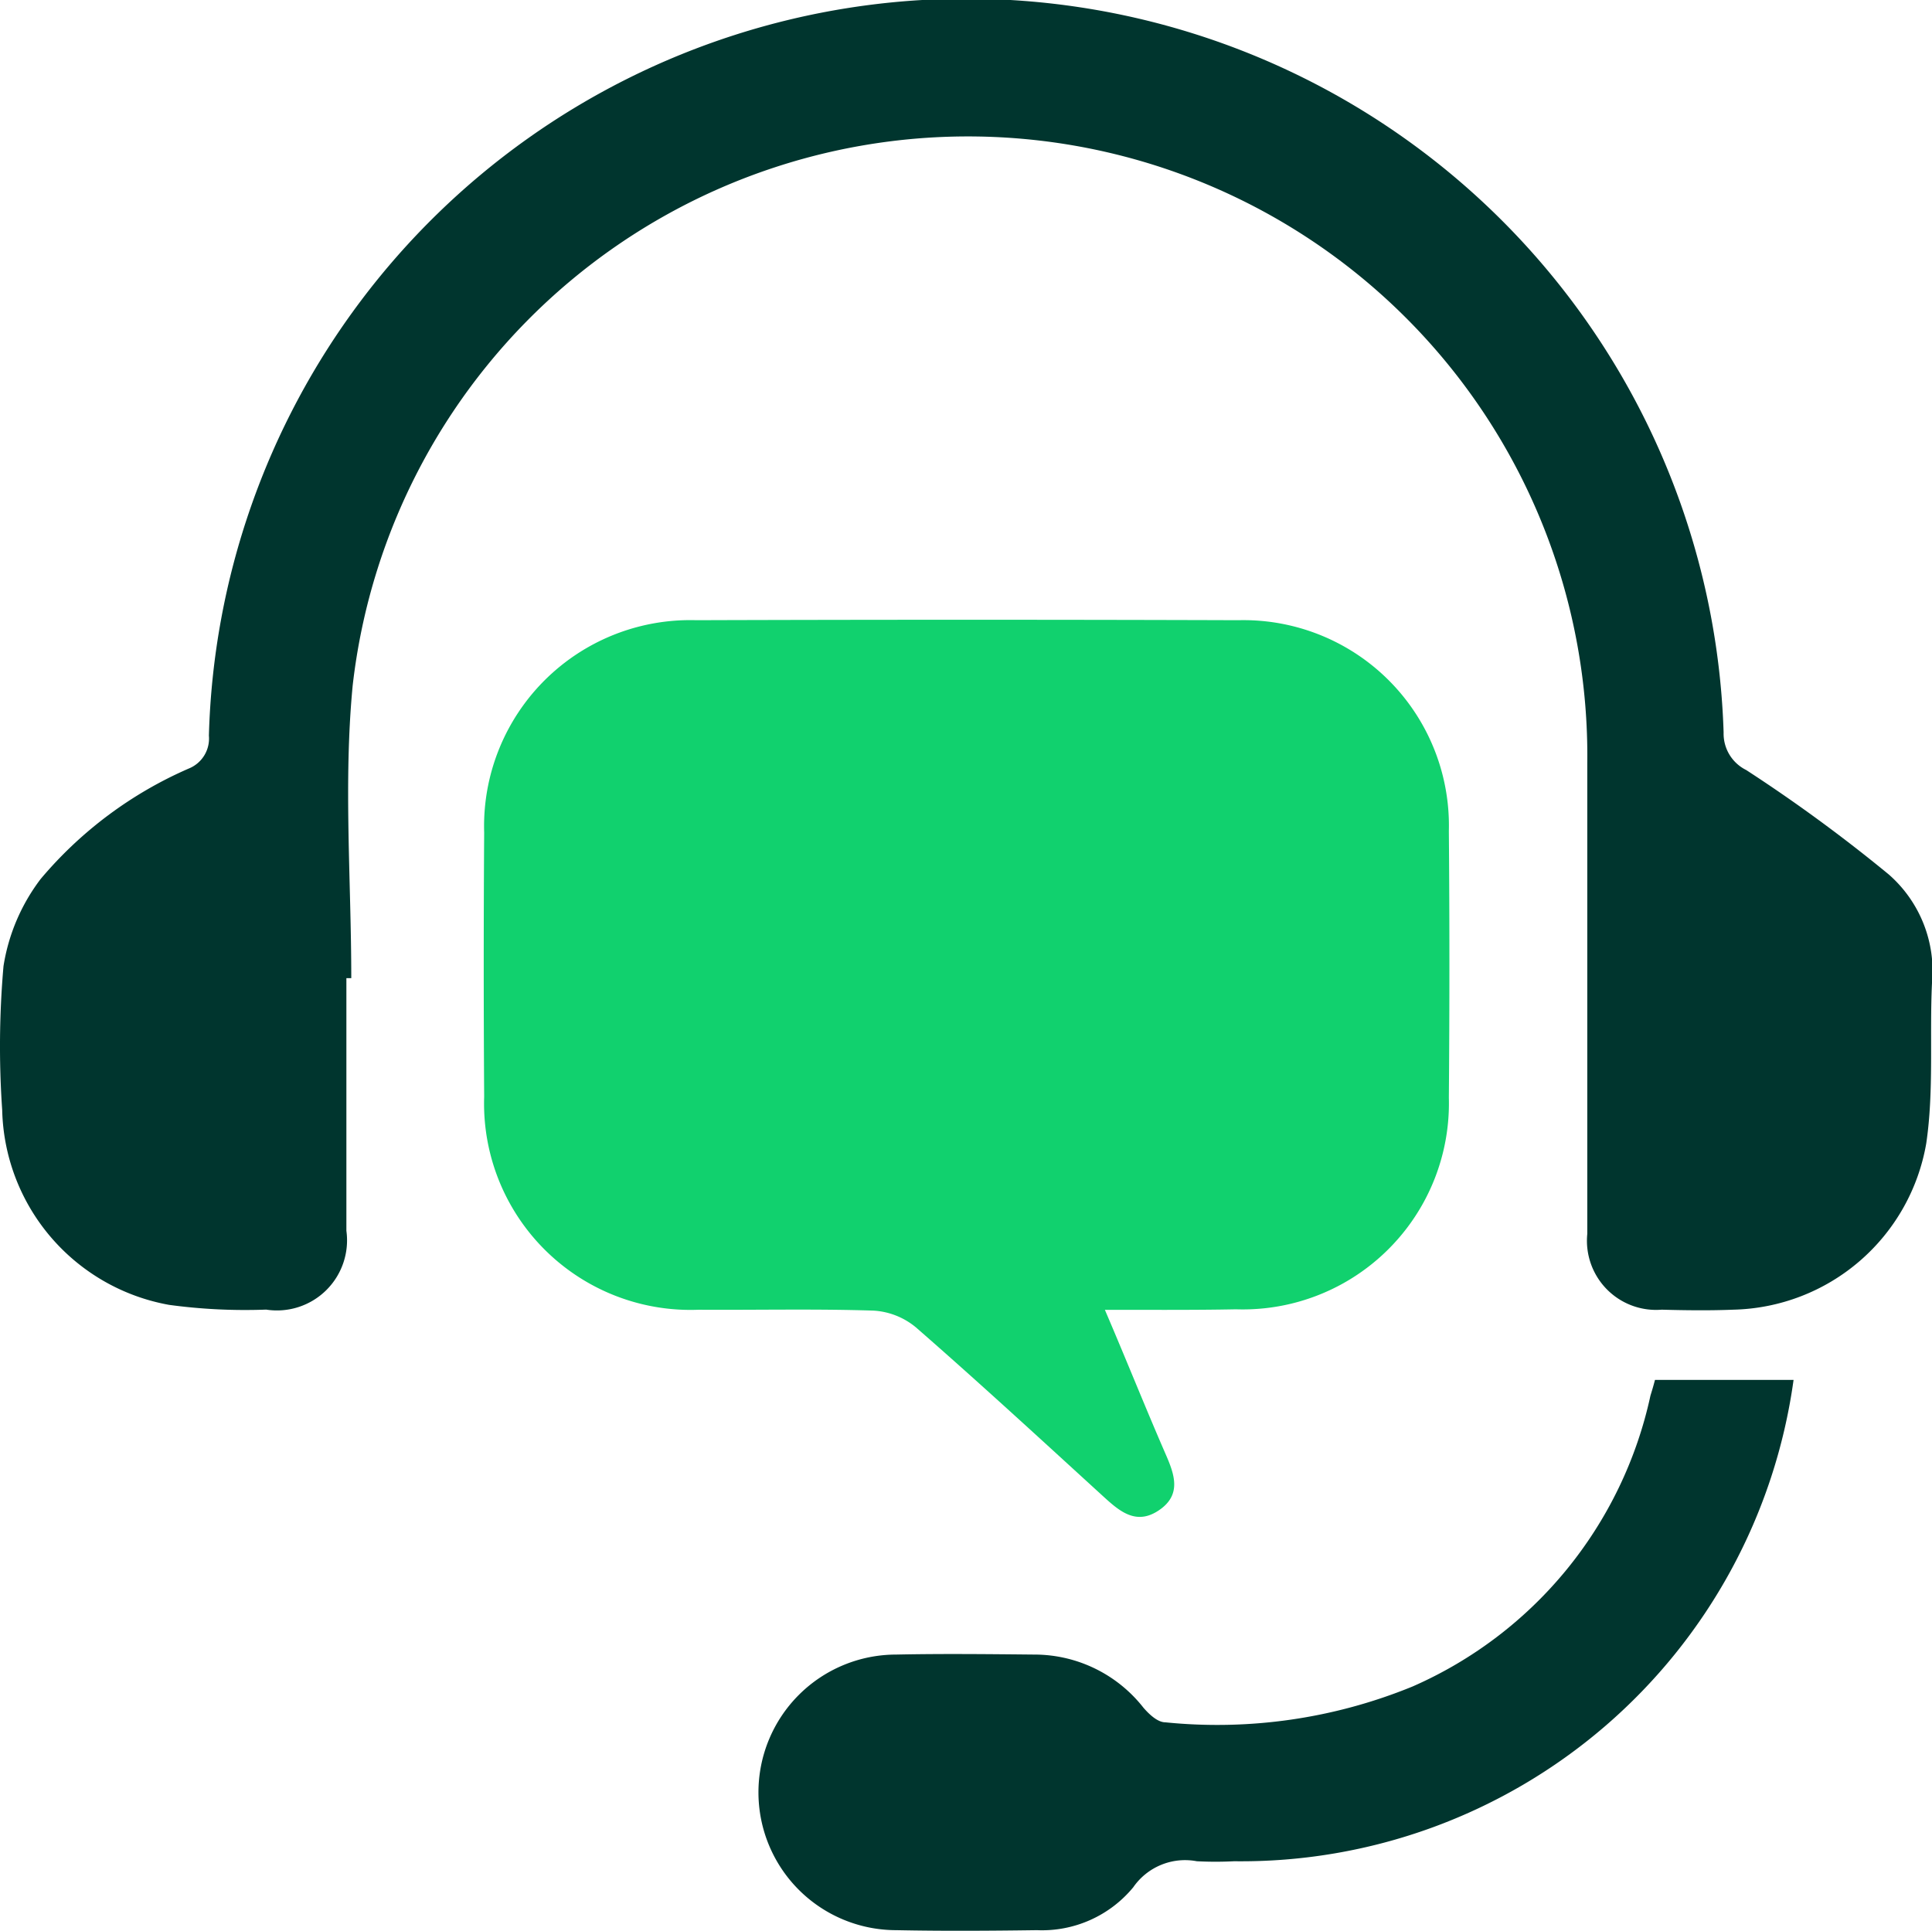 <svg xmlns="http://www.w3.org/2000/svg" width="26.488" height="26.473" viewBox="0 0 26.488 26.473">
  <g id="Layer_2" data-name="Layer 2" transform="translate(-0.012 0.019)">
    <g id="Layer_1" data-name="Layer 1" transform="translate(0.012 -0.019)">
      <path id="Path_34650" data-name="Path 34650" d="M92.789,117.387c.3.7.557,1.345.833,1.979.124.283.22.558-.091.769s-.538.017-.761-.187c-.852-.778-1.7-1.56-2.57-2.319a1,1,0,0,0-.581-.231c-.8-.026-1.6-.007-2.4-.012a2.83,2.83,0,0,1-2.94-2.921q-.012-1.811,0-3.621a2.826,2.826,0,0,1,2.906-2.913q3.718-.012,7.435,0a2.817,2.817,0,0,1,2.885,2.89q.015,1.83,0,3.659a2.826,2.826,0,0,1-2.918,2.9C94.016,117.391,93.437,117.387,92.789,117.387Z" transform="translate(-77.641 -99.427)" fill="#11d16e"/>
      <path id="Path_34651" data-name="Path 34651" d="M4.761,13.393v3.464a.961.961,0,0,1-1.1,1.081,7.732,7.732,0,0,1-1.331-.065A2.78,2.78,0,0,1,.042,15.2,12.629,12.629,0,0,1,.06,13.228a2.655,2.655,0,0,1,.509-1.194A5.539,5.539,0,0,1,2.6,10.519a.443.443,0,0,0,.276-.451,10.388,10.388,0,0,1,20.767-.043.556.556,0,0,0,.309.514,21.6,21.6,0,0,1,1.956,1.433A1.758,1.758,0,0,1,26.5,13.46c-.035.732.028,1.477-.079,2.2a2.748,2.748,0,0,1-2.643,2.279c-.328.013-.656.009-.984,0a.948.948,0,0,1-1.02-1.04c0-2.152,0-4.3,0-6.456A8.491,8.491,0,0,0,4.847,9.383c-.127,1.325-.019,2.673-.019,4.01Z" transform="translate(-0.012 0.019)" fill="#00352e"/>
      <path id="Path_34652" data-name="Path 34652" d="M144.4,240.32h1.9a7.646,7.646,0,0,1-7.67,6.6,5.023,5.023,0,0,1-.511,0,.864.864,0,0,0-.872.357,1.621,1.621,0,0,1-1.322.588c-.642.009-1.286.013-1.927,0a1.889,1.889,0,0,1,0-3.779c.63-.013,1.26-.006,1.889,0a1.9,1.9,0,0,1,1.5.729c.079.091.194.2.3.2a7.069,7.069,0,0,0,3.389-.491,5.659,5.659,0,0,0,3.262-3.989C144.357,240.474,144.376,240.412,144.4,240.32Z" transform="translate(-121.71 -221.399)" fill="#00352e"/>
    </g>
  </g>
</svg>
